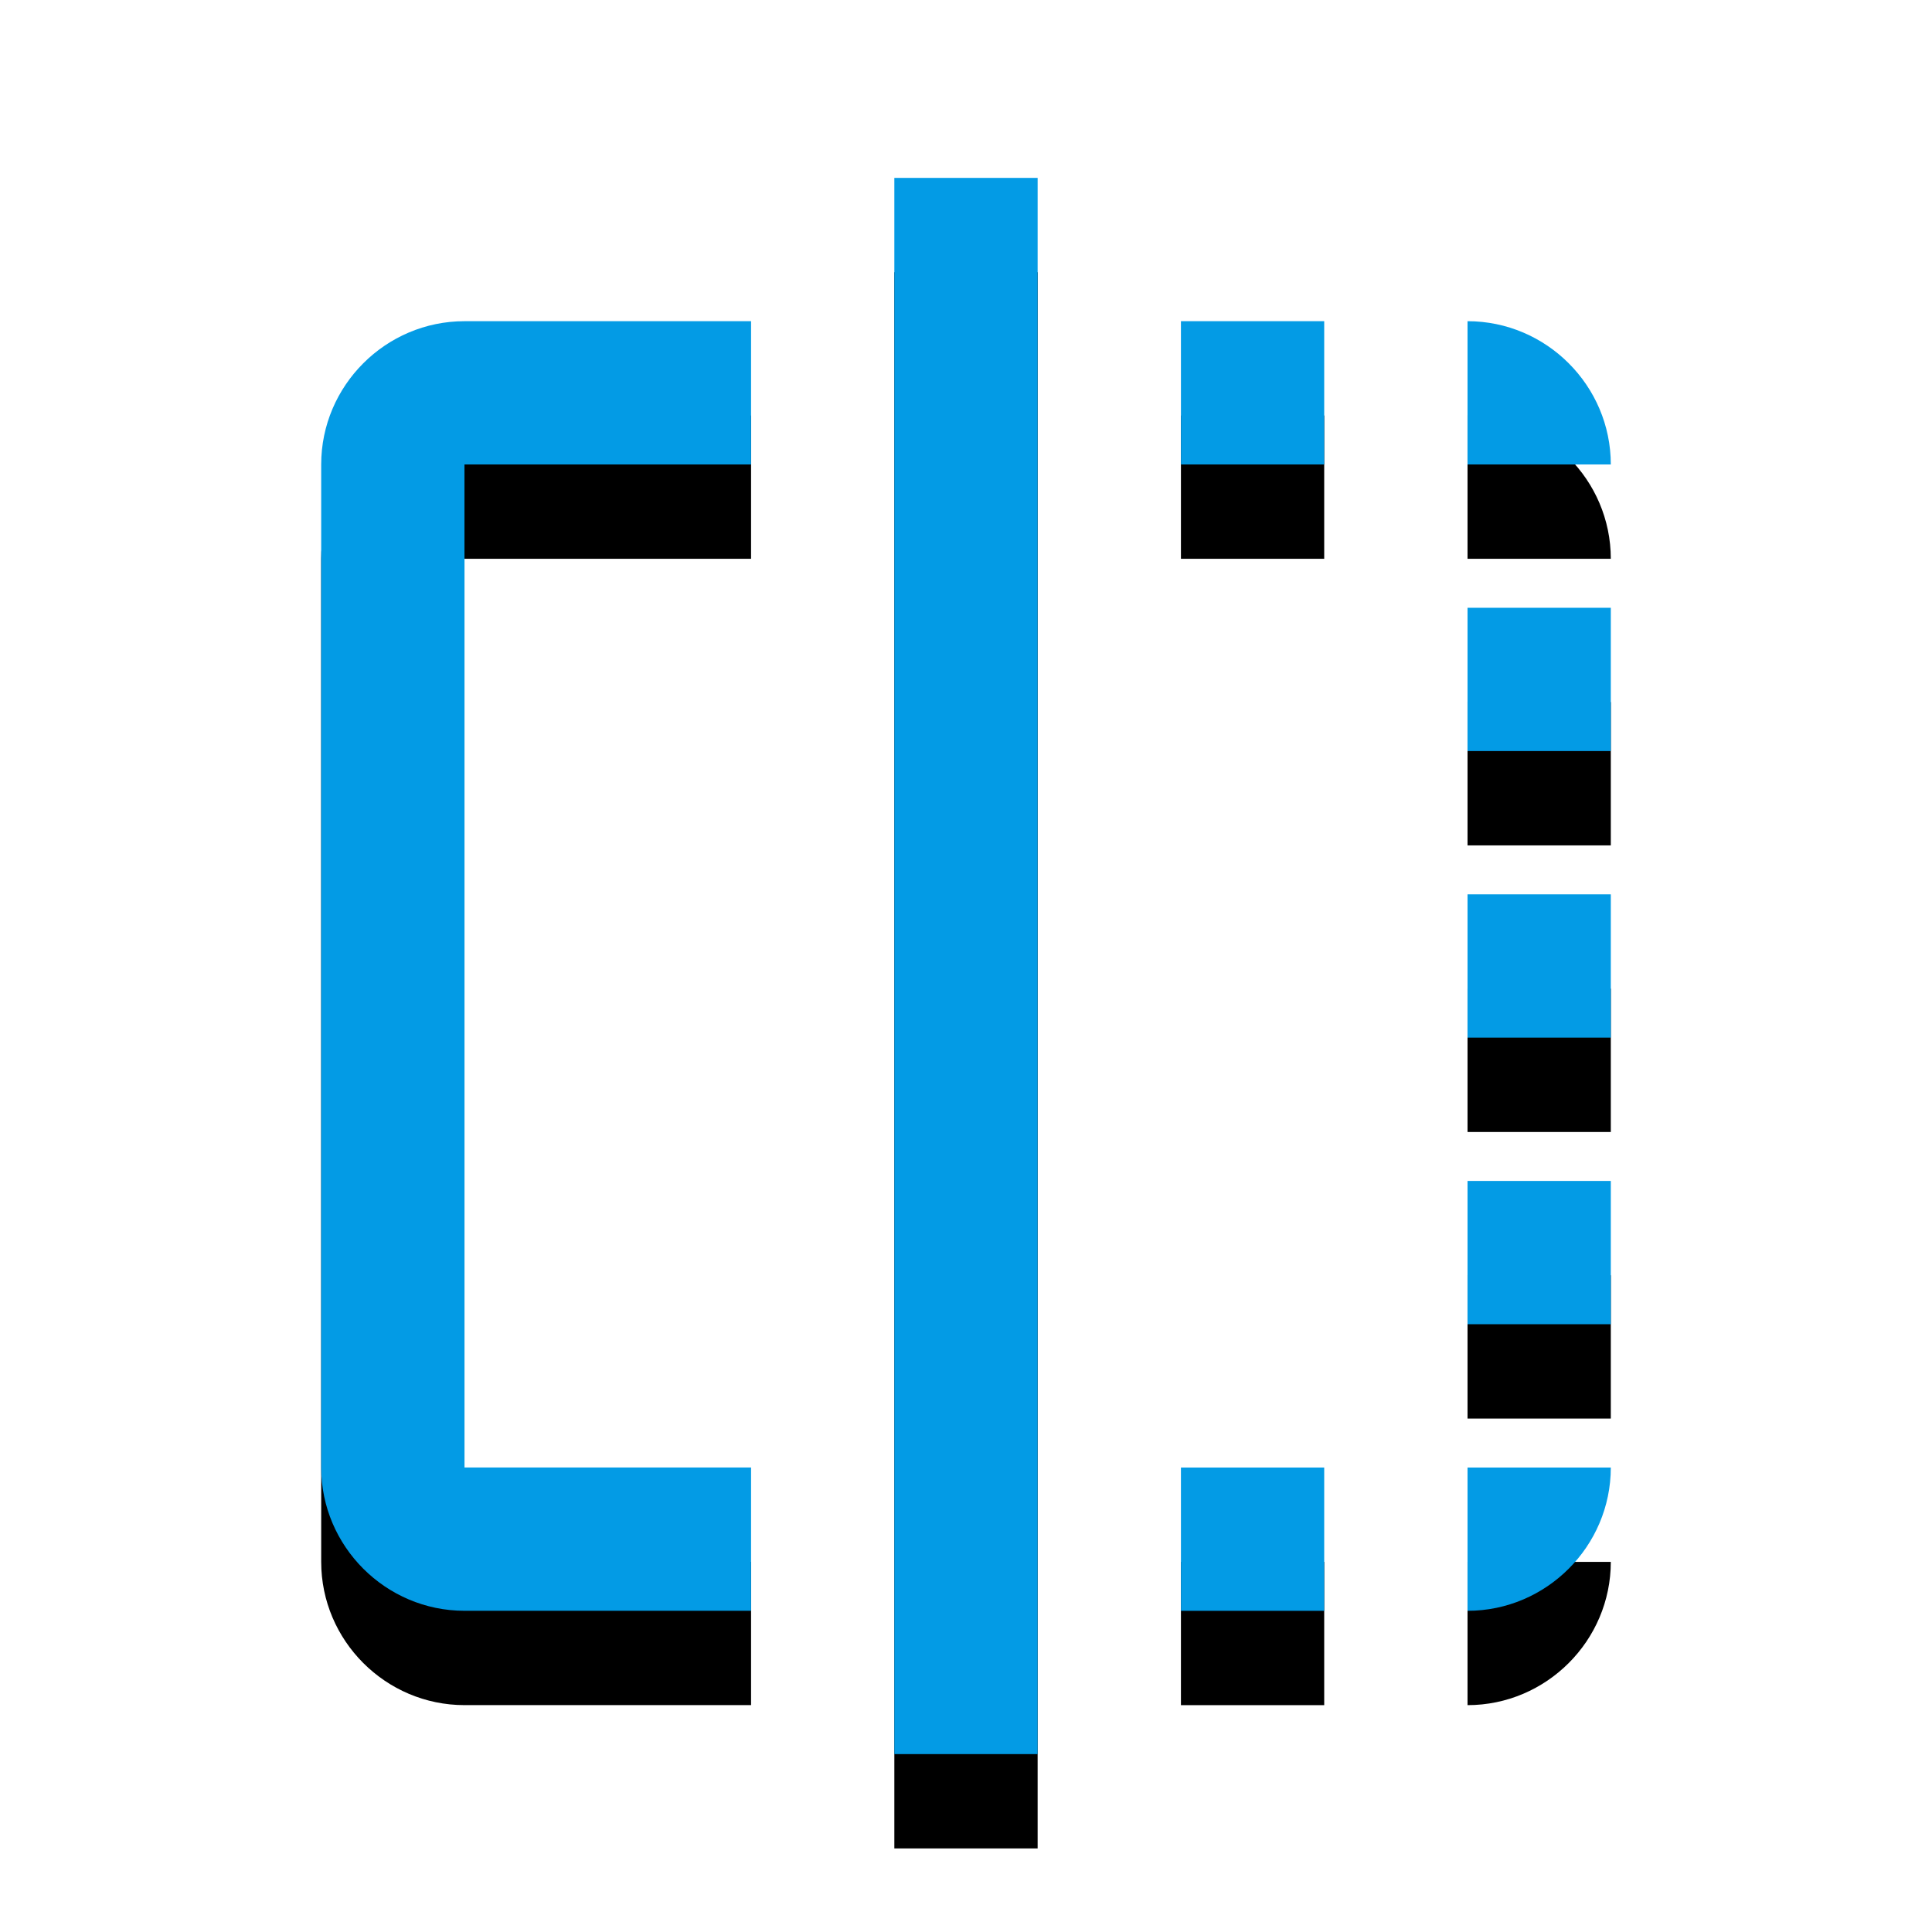 <svg version="1.1" xmlns="http://www.w3.org/2000/svg" xmlns:xlink="http://www.w3.org/1999/xlink" viewBox="0,0,1024,1024">
	<!-- Color names: teamapps-color-1 -->
	<desc>flip icon - Licensed under Apache License v2.0 (http://www.apache.org/licenses/LICENSE-2.0) - Created with Iconfu.com - Derivative work of Material icons (Copyright Google Inc.)</desc>
	<defs>
		<clipPath id="clip-DYPaGr6V">
			<path d="M77.24,51.3h869.52v972.7h-869.52z"/>
		</clipPath>
		<filter id="filter-dZlLWMNb" x="-14%" y="-6%" width="153%" height="135%" color-interpolation-filters="sRGB">
			<feColorMatrix values="1 0 0 0 0 0 1 0 0 0 0 0 1 0 0 0 0 0 0.2 0" in="SourceGraphic"/>
			<feOffset dy="20"/>
			<feGaussianBlur stdDeviation="11" result="blur0"/>
			<feColorMatrix values="1 0 0 0 0 0 1 0 0 0 0 0 1 0 0 0 0 0 0.3 0" in="SourceGraphic"/>
			<feOffset dy="30"/>
			<feGaussianBlur stdDeviation="20" result="blur1"/>
			<feMerge>
				<feMergeNode in="blur0"/>
				<feMergeNode in="blur1"/>
			</feMerge>
		</filter>
	</defs>
	<g fill="none" fill-rule="nonzero" style="mix-blend-mode: normal">
		<g clip-path="url(#clip-DYPaGr6V)">
			<path d="M246.18,170.24h151.9v75.94h-151.9v531.63h151.9v75.94h-151.9c-41.77,0 -75.94,-34.18 -75.94,-75.94v-531.63c0,-41.77 34.18,-75.94 75.94,-75.94zM474.02,94.3h75.95v835.41h-75.95zM777.82,322.14h75.94v75.94h-75.94zM777.82,777.82h75.94c0,41.77 -34.18,75.94 -75.94,75.94zM853.76,246.18h-75.94v-75.94c41.77,0 75.94,34.18 75.94,75.94zM777.82,474.02h75.94v75.95h-75.94zM625.92,777.82h75.94v75.94h-75.94zM777.82,625.92h75.94v75.94h-75.94zM625.92,170.24h75.94v75.94h-75.94z" fill="#000000" filter="url(#filter-dZlLWMNb)"/>
		</g>
		<g>
			<g color="#039be5" class="teamapps-color-1">
				<path d="M246.18,170.24h151.9v75.94h-151.9v531.63h151.9v75.94h-151.9c-41.77,0 -75.94,-34.18 -75.94,-75.94v-531.63c0,-41.77 34.18,-75.94 75.94,-75.94zM474.02,94.3h75.95v835.41h-75.95zM777.82,322.14h75.94v75.94h-75.94zM777.82,777.82h75.94c0,41.77 -34.18,75.94 -75.94,75.94zM853.76,246.18h-75.94v-75.94c41.77,0 75.94,34.18 75.94,75.94zM777.82,474.02h75.94v75.95h-75.94zM625.92,777.82h75.94v75.94h-75.94zM777.82,625.92h75.94v75.94h-75.94zM625.92,170.24h75.94v75.94h-75.94z" fill="currentColor"/>
			</g>
		</g>
	</g>
</svg>